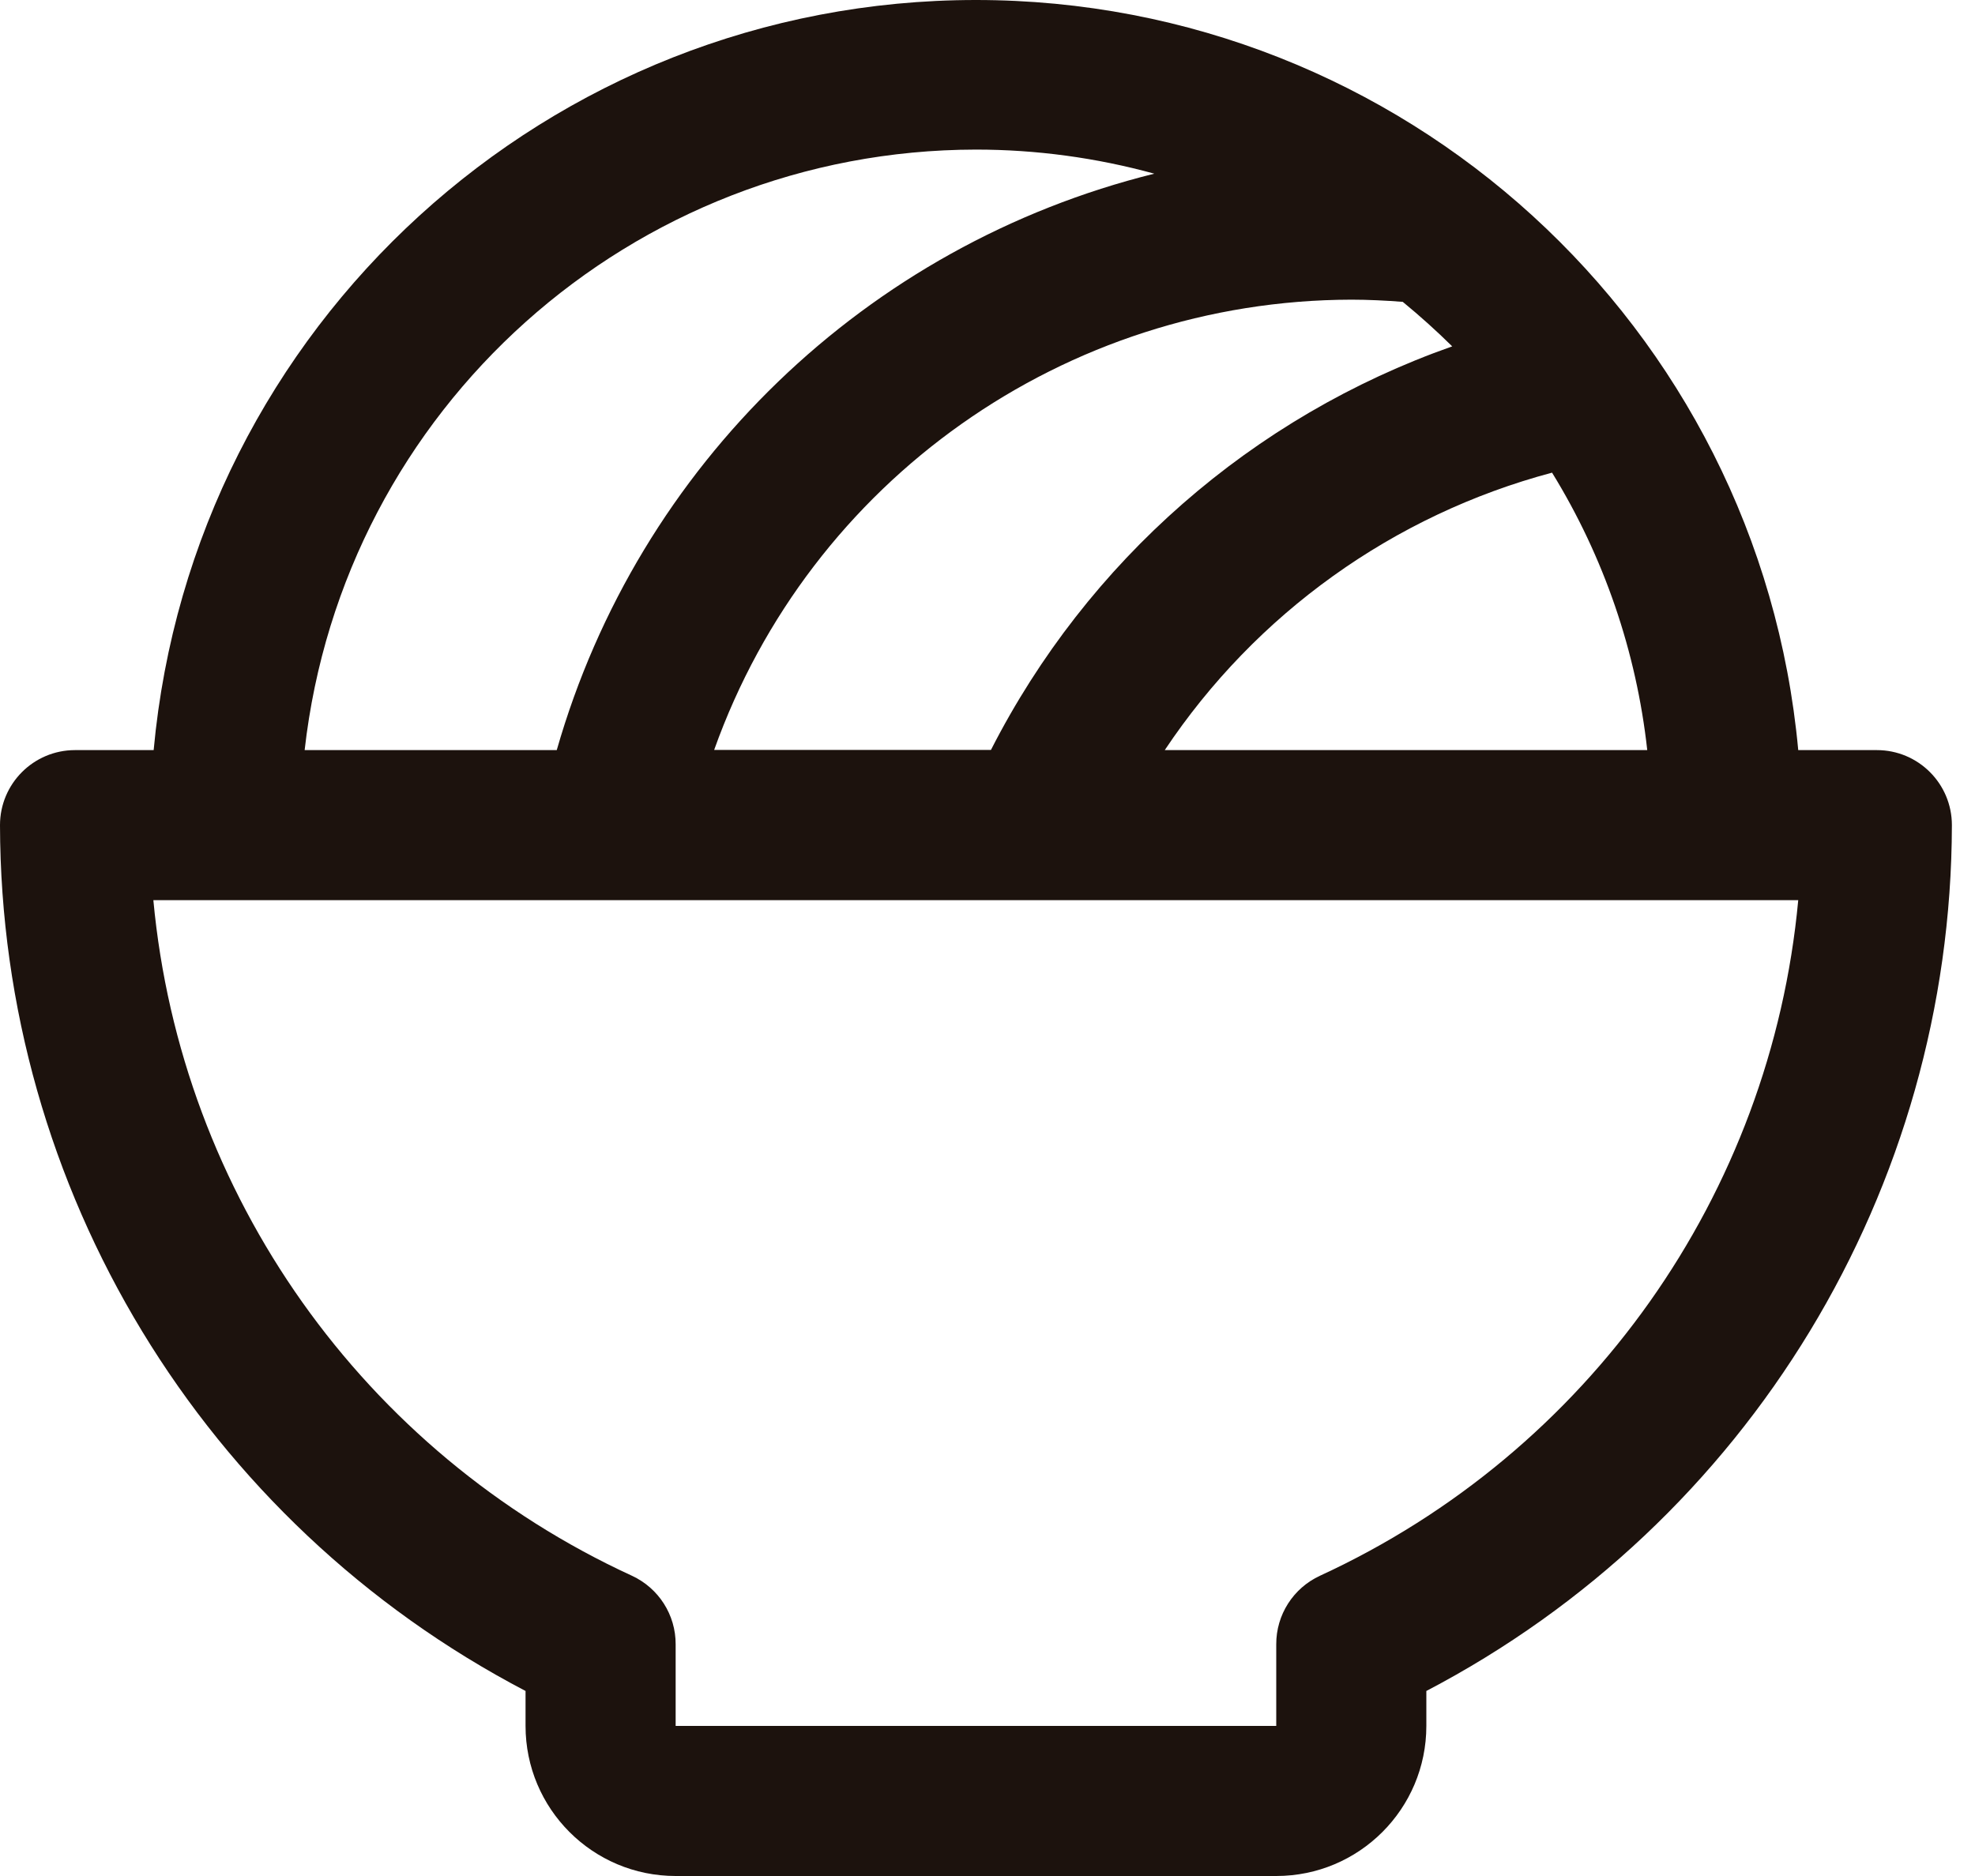<svg width="20" height="19" viewBox="0 0 20 19" fill="none" xmlns="http://www.w3.org/2000/svg">
<path fill-rule="evenodd" clip-rule="evenodd" d="M19.006 7.597H18.21C17.814 3.293 14.205 1.20836e-06 9.883 1.20836e-06C5.561 1.20836e-06 1.952 3.293 1.556 7.597H0.76C0.34 7.597 0 7.937 0 8.357C0.007 12.041 2.056 15.419 5.322 17.126V17.48C5.322 18.319 6.002 19 6.842 19H12.924C13.764 19 14.444 18.319 14.444 17.48V17.126C17.71 15.419 19.759 12.041 19.766 8.357C19.766 7.937 19.426 7.597 19.006 7.597ZM16.681 7.597H11.795C12.717 6.214 14.111 5.215 15.717 4.787C16.242 5.64 16.571 6.6 16.681 7.597ZM14.205 3.057C14.379 3.2 14.546 3.35 14.706 3.508C12.682 4.22 11.01 5.683 10.035 7.595H7.232C8.205 4.866 10.787 3.041 13.684 3.035C13.858 3.035 14.032 3.044 14.205 3.057ZM9.883 1.515C10.493 1.515 11.1 1.597 11.689 1.759C8.773 2.482 6.465 4.708 5.638 7.597H3.085C3.475 4.136 6.4 1.519 9.883 1.515ZM13.367 15.959C13.096 16.084 12.923 16.355 12.924 16.653V17.48H6.842V16.653C6.843 16.355 6.67 16.084 6.399 15.959C3.678 14.707 1.831 12.099 1.553 9.117H18.21C17.933 12.099 16.087 14.706 13.367 15.959Z" fill="#1C120D"/>
</svg>
